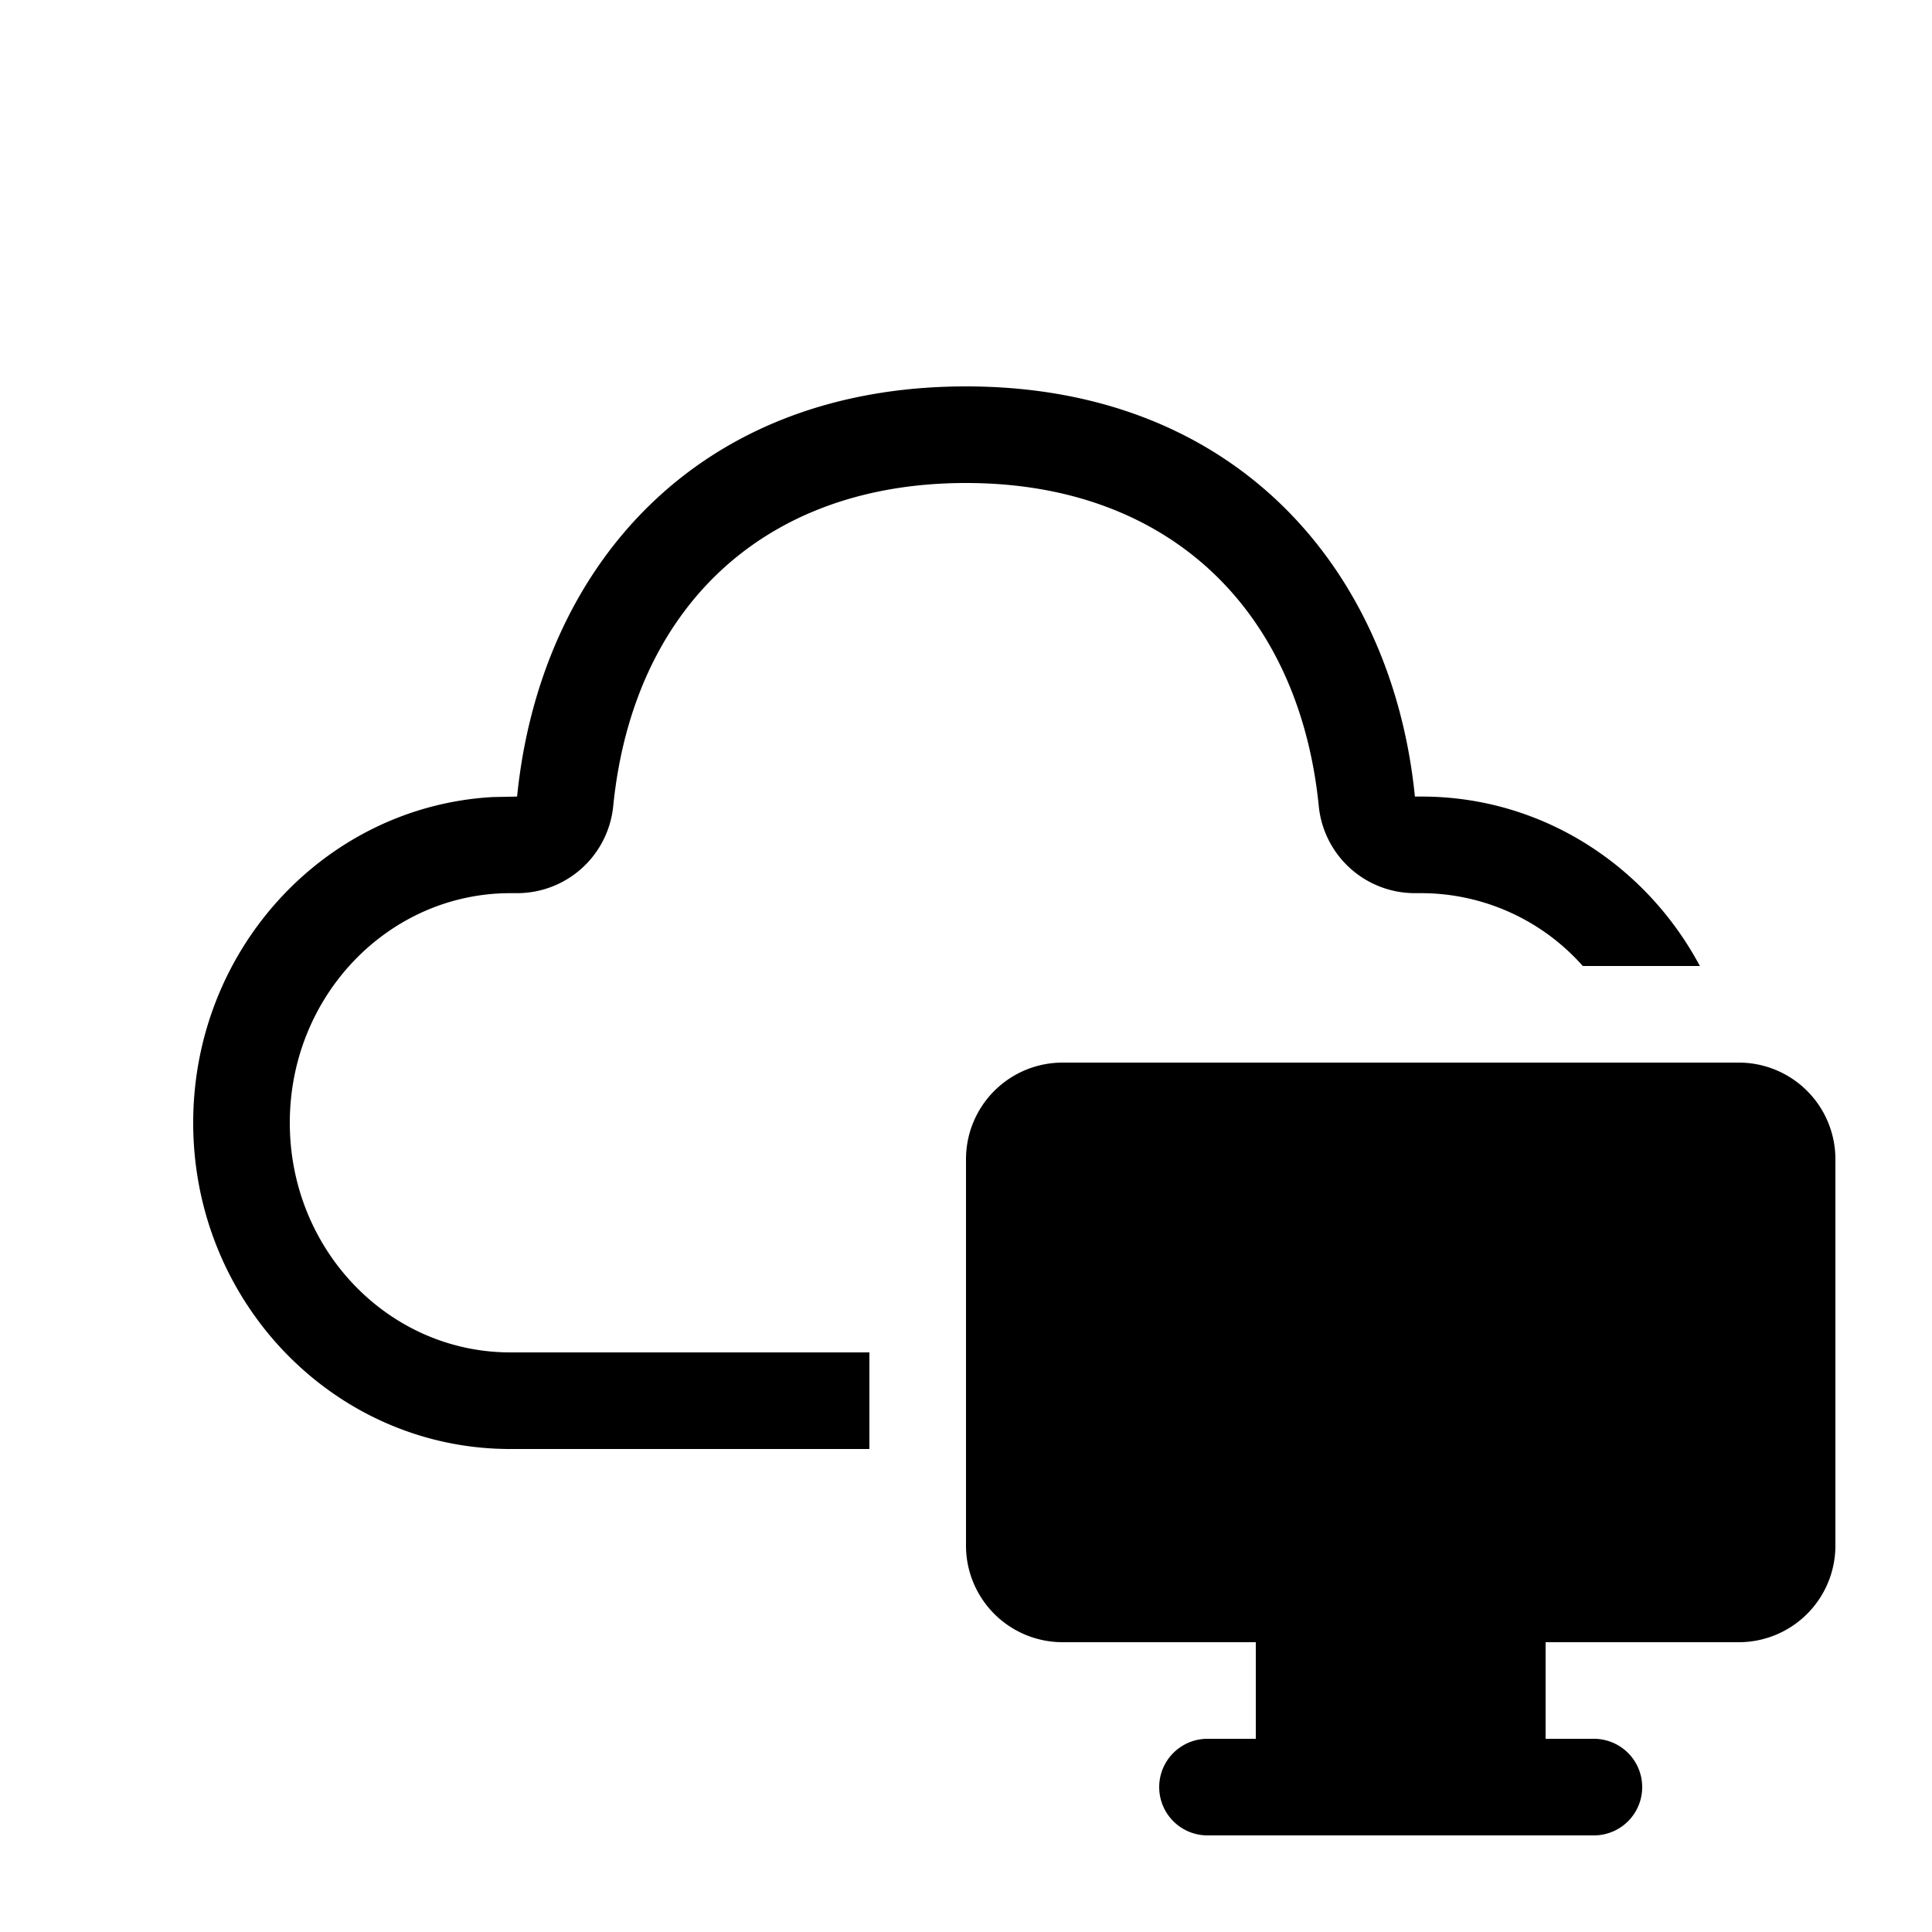 <svg xmlns="http://www.w3.org/2000/svg" width="20" height="20"><path d="M10 4c2.817 0 4.415 1.923 4.647 4.246h.07c1.242 0 2.322.709 2.88 1.754h-1.212a2.237 2.237 0 0 0-1.667-.754h-.071a1 1 0 0 1-.995-.9C13.45 6.325 12.109 5 10 5 7.886 5 6.551 6.316 6.348 8.345a1 1 0 0 1-.995.901h-.07C4.027 9.246 3 10.304 3 11.623 3 12.943 4.028 14 5.282 14H9v1H5.282C3.469 15 2 13.488 2 11.623 2 9.82 3.373 8.347 5.102 8.251l.251-.005C5.587 5.908 7.183 4 10 4Zm0 8a1 1 0 0 1 1-1h7a1 1 0 0 1 1 1v4a1 1 0 0 1-1 1h-2v1h.5a.5.5 0 0 1 0 1h-4a.5.5 0 0 1 0-1h.5v-1h-2a1 1 0 0 1-1-1v-4Z"/></svg>